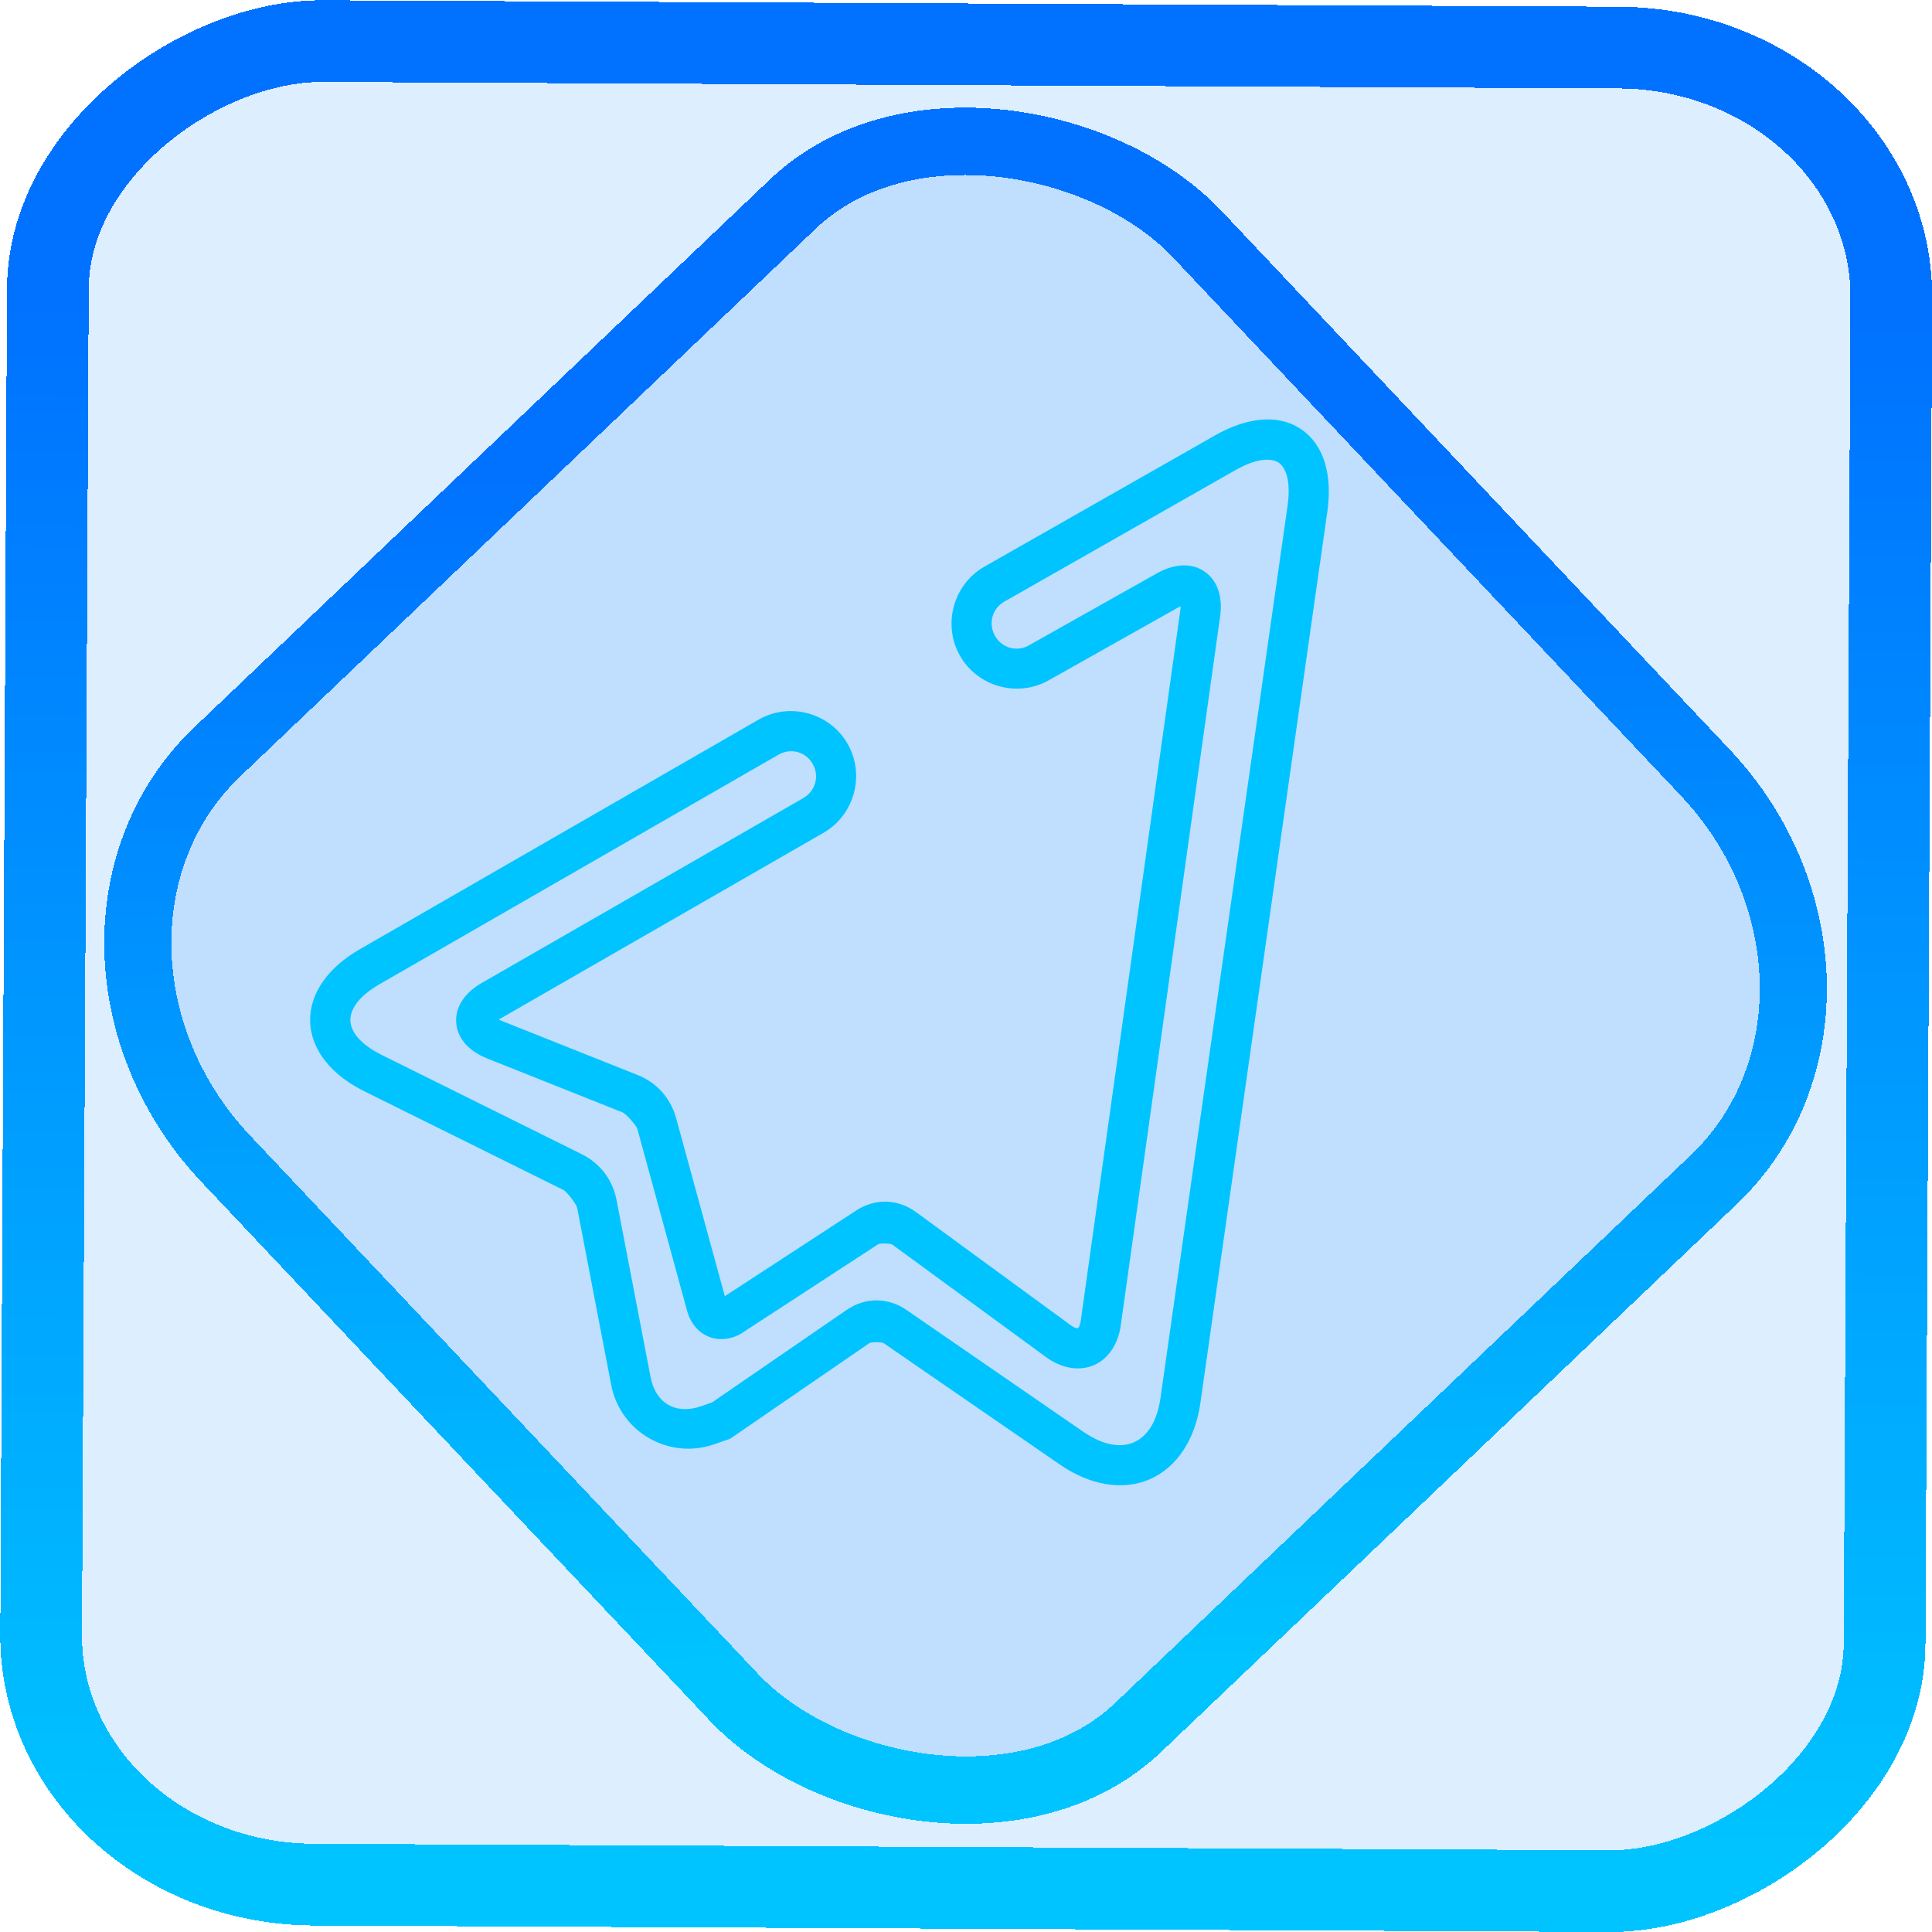 <?xml version="1.0" encoding="UTF-8" standalone="no"?>
<!-- Generator: Gravit.io -->

<svg
   style="isolation:isolate"
   viewBox="0 0 48 48"
   width="48pt"
   height="48pt"
   version="1.1"
   id="svg9"
   sodipodi:docname="telegram.svg"
   inkscape:version="1.1.2 (0a00cf5339, 2022-02-04)"
   xmlns:inkscape="http://www.inkscape.org/namespaces/inkscape"
   xmlns:sodipodi="http://sodipodi.sourceforge.net/DTD/sodipodi-0.dtd"
   xmlns:xlink="http://www.w3.org/1999/xlink"
   xmlns="http://www.w3.org/2000/svg"
   xmlns:svg="http://www.w3.org/2000/svg">
  <defs
     id="defs13">
    <linearGradient
       inkscape:collect="always"
       xlink:href="#_lgradient_0"
       id="linearGradient872"
       x1="-12.026"
       y1="6.117"
       x2="-0.085"
       y2="6.117"
       gradientUnits="userSpaceOnUse"
       gradientTransform="matrix(3.836,0,0,3.837,-0.005,-0.003)" />
    <linearGradient
       inkscape:collect="always"
       xlink:href="#_lgradient_0"
       id="linearGradient15"
       x1="-9.685"
       y1="45.161"
       x2="11.988"
       y2="21.735"
       gradientUnits="userSpaceOnUse"
       gradientTransform="matrix(1.115,0,0,1.115,-0.012,-3.328)" />
    <linearGradient
       inkscape:collect="always"
       xlink:href="#_lgradient_0"
       id="linearGradient1064"
       x1="8.204"
       y1="23.662"
       x2="32.516"
       y2="23.662"
       gradientUnits="userSpaceOnUse" />
  </defs>
  <sodipodi:namedview
     id="namedview11"
     pagecolor="#ffffff"
     bordercolor="#666666"
     borderopacity="1.0"
     inkscape:pageshadow="2"
     inkscape:pageopacity="0.0"
     inkscape:pagecheckerboard="0"
     inkscape:document-units="pt"
     showgrid="false"
     inkscape:zoom="7.2257474"
     inkscape:cx="32.038208"
     inkscape:cy="31.969011"
     inkscape:window-width="1600"
     inkscape:window-height="836"
     inkscape:window-x="0"
     inkscape:window-y="0"
     inkscape:window-maximized="1"
     inkscape:current-layer="svg9" />
  <linearGradient
     id="_lgradient_0"
     x1="0"
     y1="0.5"
     x2="0.907"
     y2="0.92"
     gradientTransform="matrix(26.123,0,0,27.71,7.801,11.323)"
     gradientUnits="userSpaceOnUse">
    <stop
       offset="0%"
       stop-opacity="1"
       style="stop-color:rgb(0,196,255)"
       id="stop2" />
    <stop
       offset="83.888%"
       stop-opacity="1"
       style="stop-color:rgb(0,114,255)"
       id="stop4" />
  </linearGradient>
  <rect
     x="-46.783"
     y="1.225"
     height="45.8"
     rx="6.184"
     shape-rendering="crispEdges"
     id="rect5-6-7-3"
     ry="6.806"
     transform="matrix(0.005,-1,1,0.005,0,0)"
     style="isolation:isolate;fill:#0083ff;fill-opacity:0.135;stroke:url(#linearGradient872);stroke-width:2.03;stroke-miterlimit:4;stroke-dasharray:none;stroke-opacity:1"
     width="45.802" />
  <rect
     x="-15.687"
     y="17.26"
     height="33.346"
     rx="6.792"
     shape-rendering="crispEdges"
     id="rect5-6-6-6-6"
     style="isolation:isolate;fill:#0083ff;fill-opacity:0.135;stroke:url(#linearGradient15);stroke-width:1.672;stroke-miterlimit:4;stroke-dasharray:none;stroke-opacity:1"
     ry="7.474"
     transform="matrix(0.724,-0.689,0.686,0.727,0,0)"
     width="33.338" />
  <path
     style="color:#000000;fill:url(#linearGradient1064);-inkscape-stroke:none"
     d="m 31.332,10.428 c -0.365,0.032 -0.754,0.167 -1.137,0.385 l -5.746,3.27 c -0.77,0.445 -1.038,1.446 -0.594,2.217 0.444,0.771 1.445,1.039 2.215,0.594 l 3.172,-1.785 c 0.176,-0.099 0.182,-0.043 0.119,-0.086 -0.063,-0.043 -0.009,-0.057 -0.037,0.143 l -2.471,17.633 c -0.026,0.188 -0.078,0.201 -0.074,0.199 0.004,-0.002 -0.042,0.026 -0.195,-0.086 l -3.824,-2.797 c -0.454,-0.332 -1.017,-0.347 -1.488,-0.041 l -0.002,0.002 -3.262,2.127 -1.207,-4.414 C 16.662,27.281 16.323,26.899 15.834,26.705 L 12.469,25.365 c -0.189,-0.075 -0.145,-0.115 -0.139,-0.029 0.006,0.086 -0.043,0.054 0.133,-0.047 l 8,-4.6 c 0.77,-0.445 1.037,-1.445 0.592,-2.215 -0.445,-0.77 -1.443,-1.037 -2.213,-0.592 L 8.938,23.584 c -0.768,0.442 -1.254,1.085 -1.232,1.801 0.022,0.716 0.546,1.331 1.34,1.725 L 14,29.566 c 0.084,0.042 0.322,0.353 0.34,0.445 l 0.844,4.393 c 0.225,1.175 1.431,1.87 2.561,1.479 l 0.398,-0.139 3.455,-2.373 c 0.047,-0.032 0.308,-0.032 0.357,0 l 4.385,3.021 c 0.737,0.507 1.555,0.654 2.232,0.357 0.677,-0.297 1.124,-0.999 1.25,-1.885 l 3.156,-22.158 c 0.124,-0.872 -0.065,-1.642 -0.648,-2.039 -0.292,-0.199 -0.633,-0.272 -0.998,-0.24 z m 0.436,1.066 c 0.155,0.106 0.315,0.412 0.221,1.072 l -3.156,22.158 c -0.092,0.646 -0.36,0.977 -0.662,1.109 -0.302,0.132 -0.726,0.104 -1.264,-0.266 l -4.383,-3.02 c -0.463,-0.319 -1.027,-0.319 -1.49,-0.002 L 17.688,34.844 17.416,34.938 c -0.624,0.216 -1.128,-0.074 -1.252,-0.723 L 15.32,29.824 C 15.221,29.309 14.914,28.903 14.443,28.67 L 9.49,26.213 C 8.898,25.919 8.712,25.597 8.705,25.355 8.698,25.114 8.862,24.779 9.436,24.449 L 19.342,18.75 c 0.301,-0.174 0.674,-0.075 0.848,0.227 0.174,0.301 0.073,0.671 -0.227,0.846 -6.46e-4,3.76e-4 6.47e-4,0.002 0,0.002 l -7.998,4.598 c -0.36,0.207 -0.662,0.548 -0.631,0.986 0.031,0.438 0.38,0.733 0.766,0.887 l 3.365,1.34 c 0.087,0.034 0.346,0.325 0.371,0.416 l 1.24,4.535 c 0.075,0.273 0.272,0.525 0.547,0.629 0.275,0.104 0.589,0.049 0.826,-0.105 v -0.002 l 3.367,-2.195 c 0.048,-0.031 0.308,-0.025 0.354,0.008 l 3.824,2.799 c 0.346,0.253 0.788,0.363 1.176,0.199 0.388,-0.164 0.614,-0.558 0.674,-0.982 l 2.471,-17.633 c 0.058,-0.413 -0.03,-0.861 -0.391,-1.107 -0.361,-0.246 -0.808,-0.163 -1.172,0.041 l -3.18,1.789 -0.002,0.002 c -0.301,0.174 -0.673,0.075 -0.848,-0.229 -0.175,-0.303 -0.074,-0.678 0.227,-0.852 l 5.74,-3.266 c 0.58,-0.33 0.923,-0.293 1.078,-0.188 z"
     id="path7" />
</svg>

